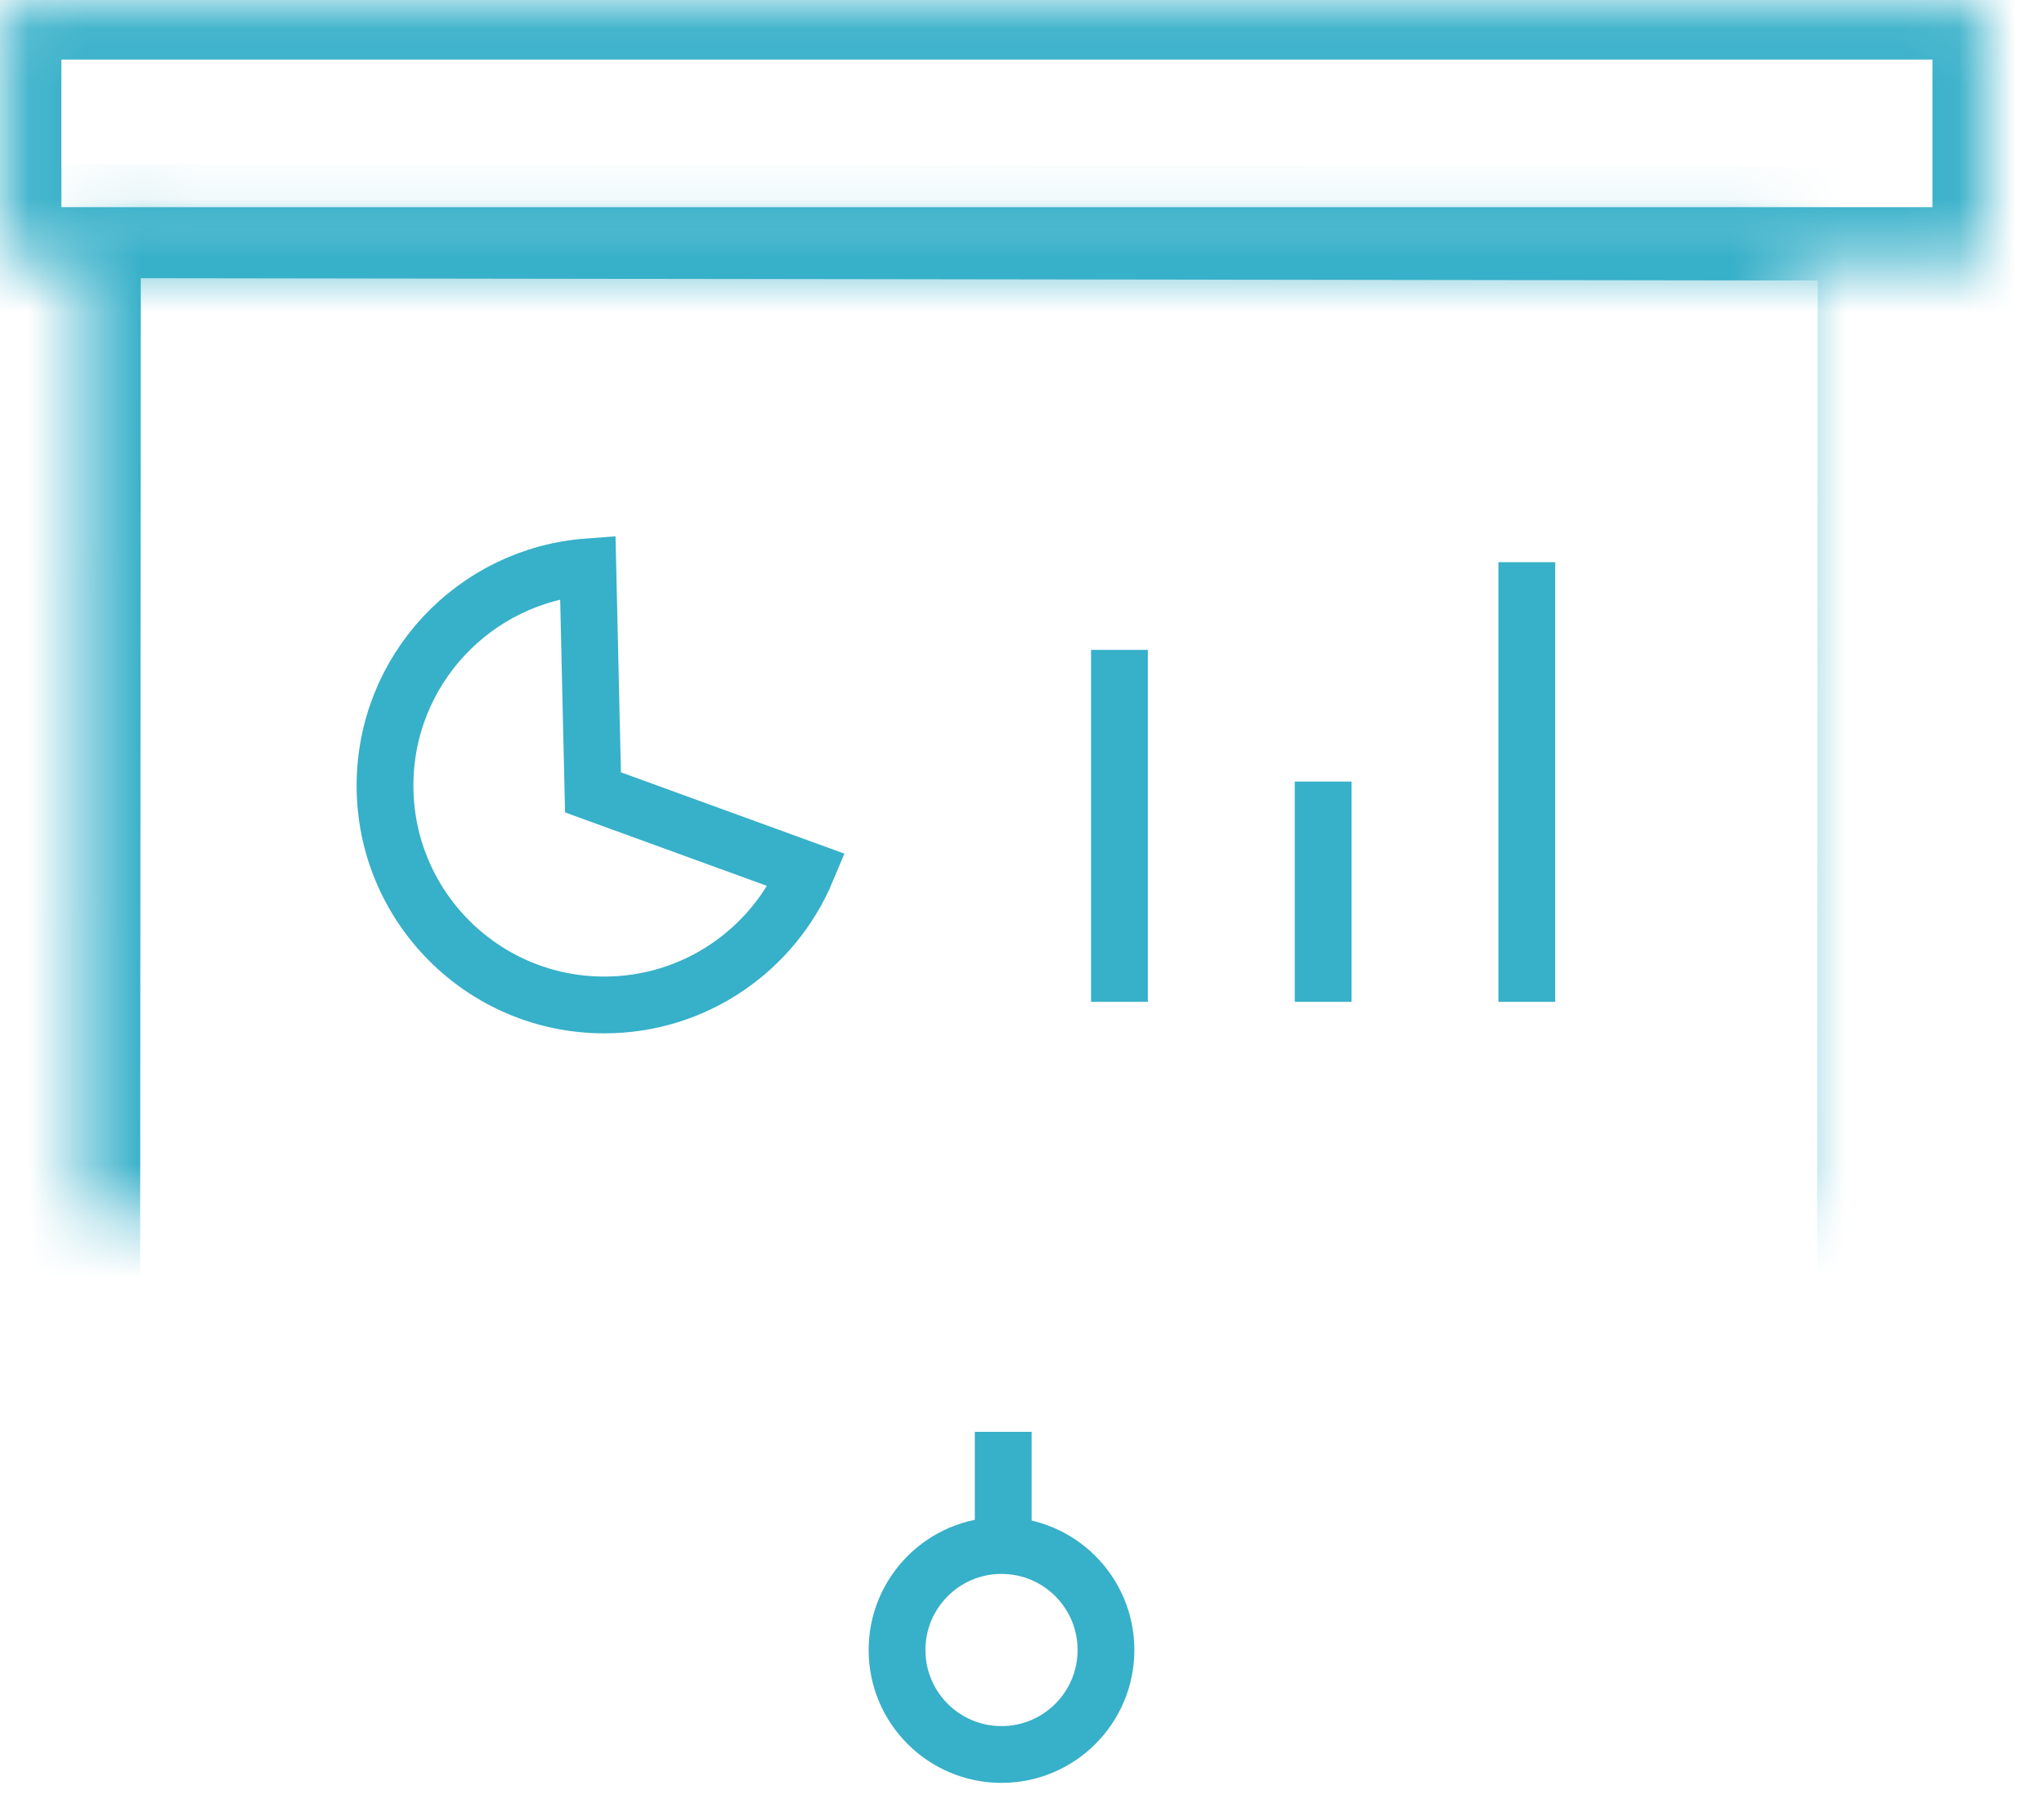 <?xml version="1.0" encoding="UTF-8" standalone="no"?>
<svg width="36px" height="32px" viewBox="0 0 36 32" version="1.1" xmlns="http://www.w3.org/2000/svg" xmlns:xlink="http://www.w3.org/1999/xlink">
    <!-- Generator: sketchtool 3.8.3 (29802) - http://www.bohemiancoding.com/sketch -->
    <title>EC6A5AC4-B786-43F4-9B8A-56AE1BA32CFE</title>
    <desc>Created with sketchtool.</desc>
    <defs>
        <path d="M1.48,3.897 L33.016,3.941 L33.003,22.822 C33.002,24.2 31.879,25.316 30.501,25.316 L3.967,25.316 C2.586,25.316 1.467,24.195 1.468,22.817 L1.48,3.897 Z" id="path-1"></path>
        <mask id="mask-2" maskContentUnits="userSpaceOnUse" maskUnits="objectBoundingBox" x="0" y="0" width="31.548" height="21.419" fill="white">
            <use xlink:href="#path-1"></use>
        </mask>
        <rect id="path-3" x="0.081" y="0.049" width="34.954" height="4.599"></rect>
        <mask id="mask-4" maskContentUnits="userSpaceOnUse" maskUnits="objectBoundingBox" x="0" y="0" width="34.954" height="4.599" fill="white">
            <use xlink:href="#path-3"></use>
        </mask>
    </defs>
    <g id="UGC-Upload-Flow" stroke="none" stroke-width="1" fill="none" fill-rule="evenodd">
        <g id="02-MediaCenter-Small---UGC-Upload---Landing" transform="translate(-79, -1062)" stroke="#37B0C9">
            <g id="ic-presentation" transform="translate(79, 1062)">
                <path d="M14.209,15.323 C13.626,16.717 12.249,17.697 10.643,17.697 C8.51,17.697 6.781,15.968 6.781,13.834 C6.781,11.799 8.355,10.131 10.353,9.982 L10.444,13.953 L14.209,15.323 Z" id="Combined-Shape"></path>
                <use id="Rectangle-6-Copy" mask="url(#mask-2)" stroke-width="2" xlink:href="#path-1"></use>
                <path d="M17.669,27.16 L17.669,25.214" id="Path-210"></path>
                <path d="M19.716,17.642 L19.716,11.444" id="Path-210-Copy"></path>
                <path d="M23.304,17.642 L23.304,13.763" id="Path-210-Copy-2"></path>
                <path d="M26.891,17.642 L26.891,9.9" id="Path-210-Copy-3"></path>
                <ellipse id="Oval-7" cx="17.639" cy="29.056" rx="1.84" ry="1.84"></ellipse>
                <use id="Rectangle-13" mask="url(#mask-4)" stroke-width="2" xlink:href="#path-3"></use>
            </g>
        </g>
    </g>
</svg>